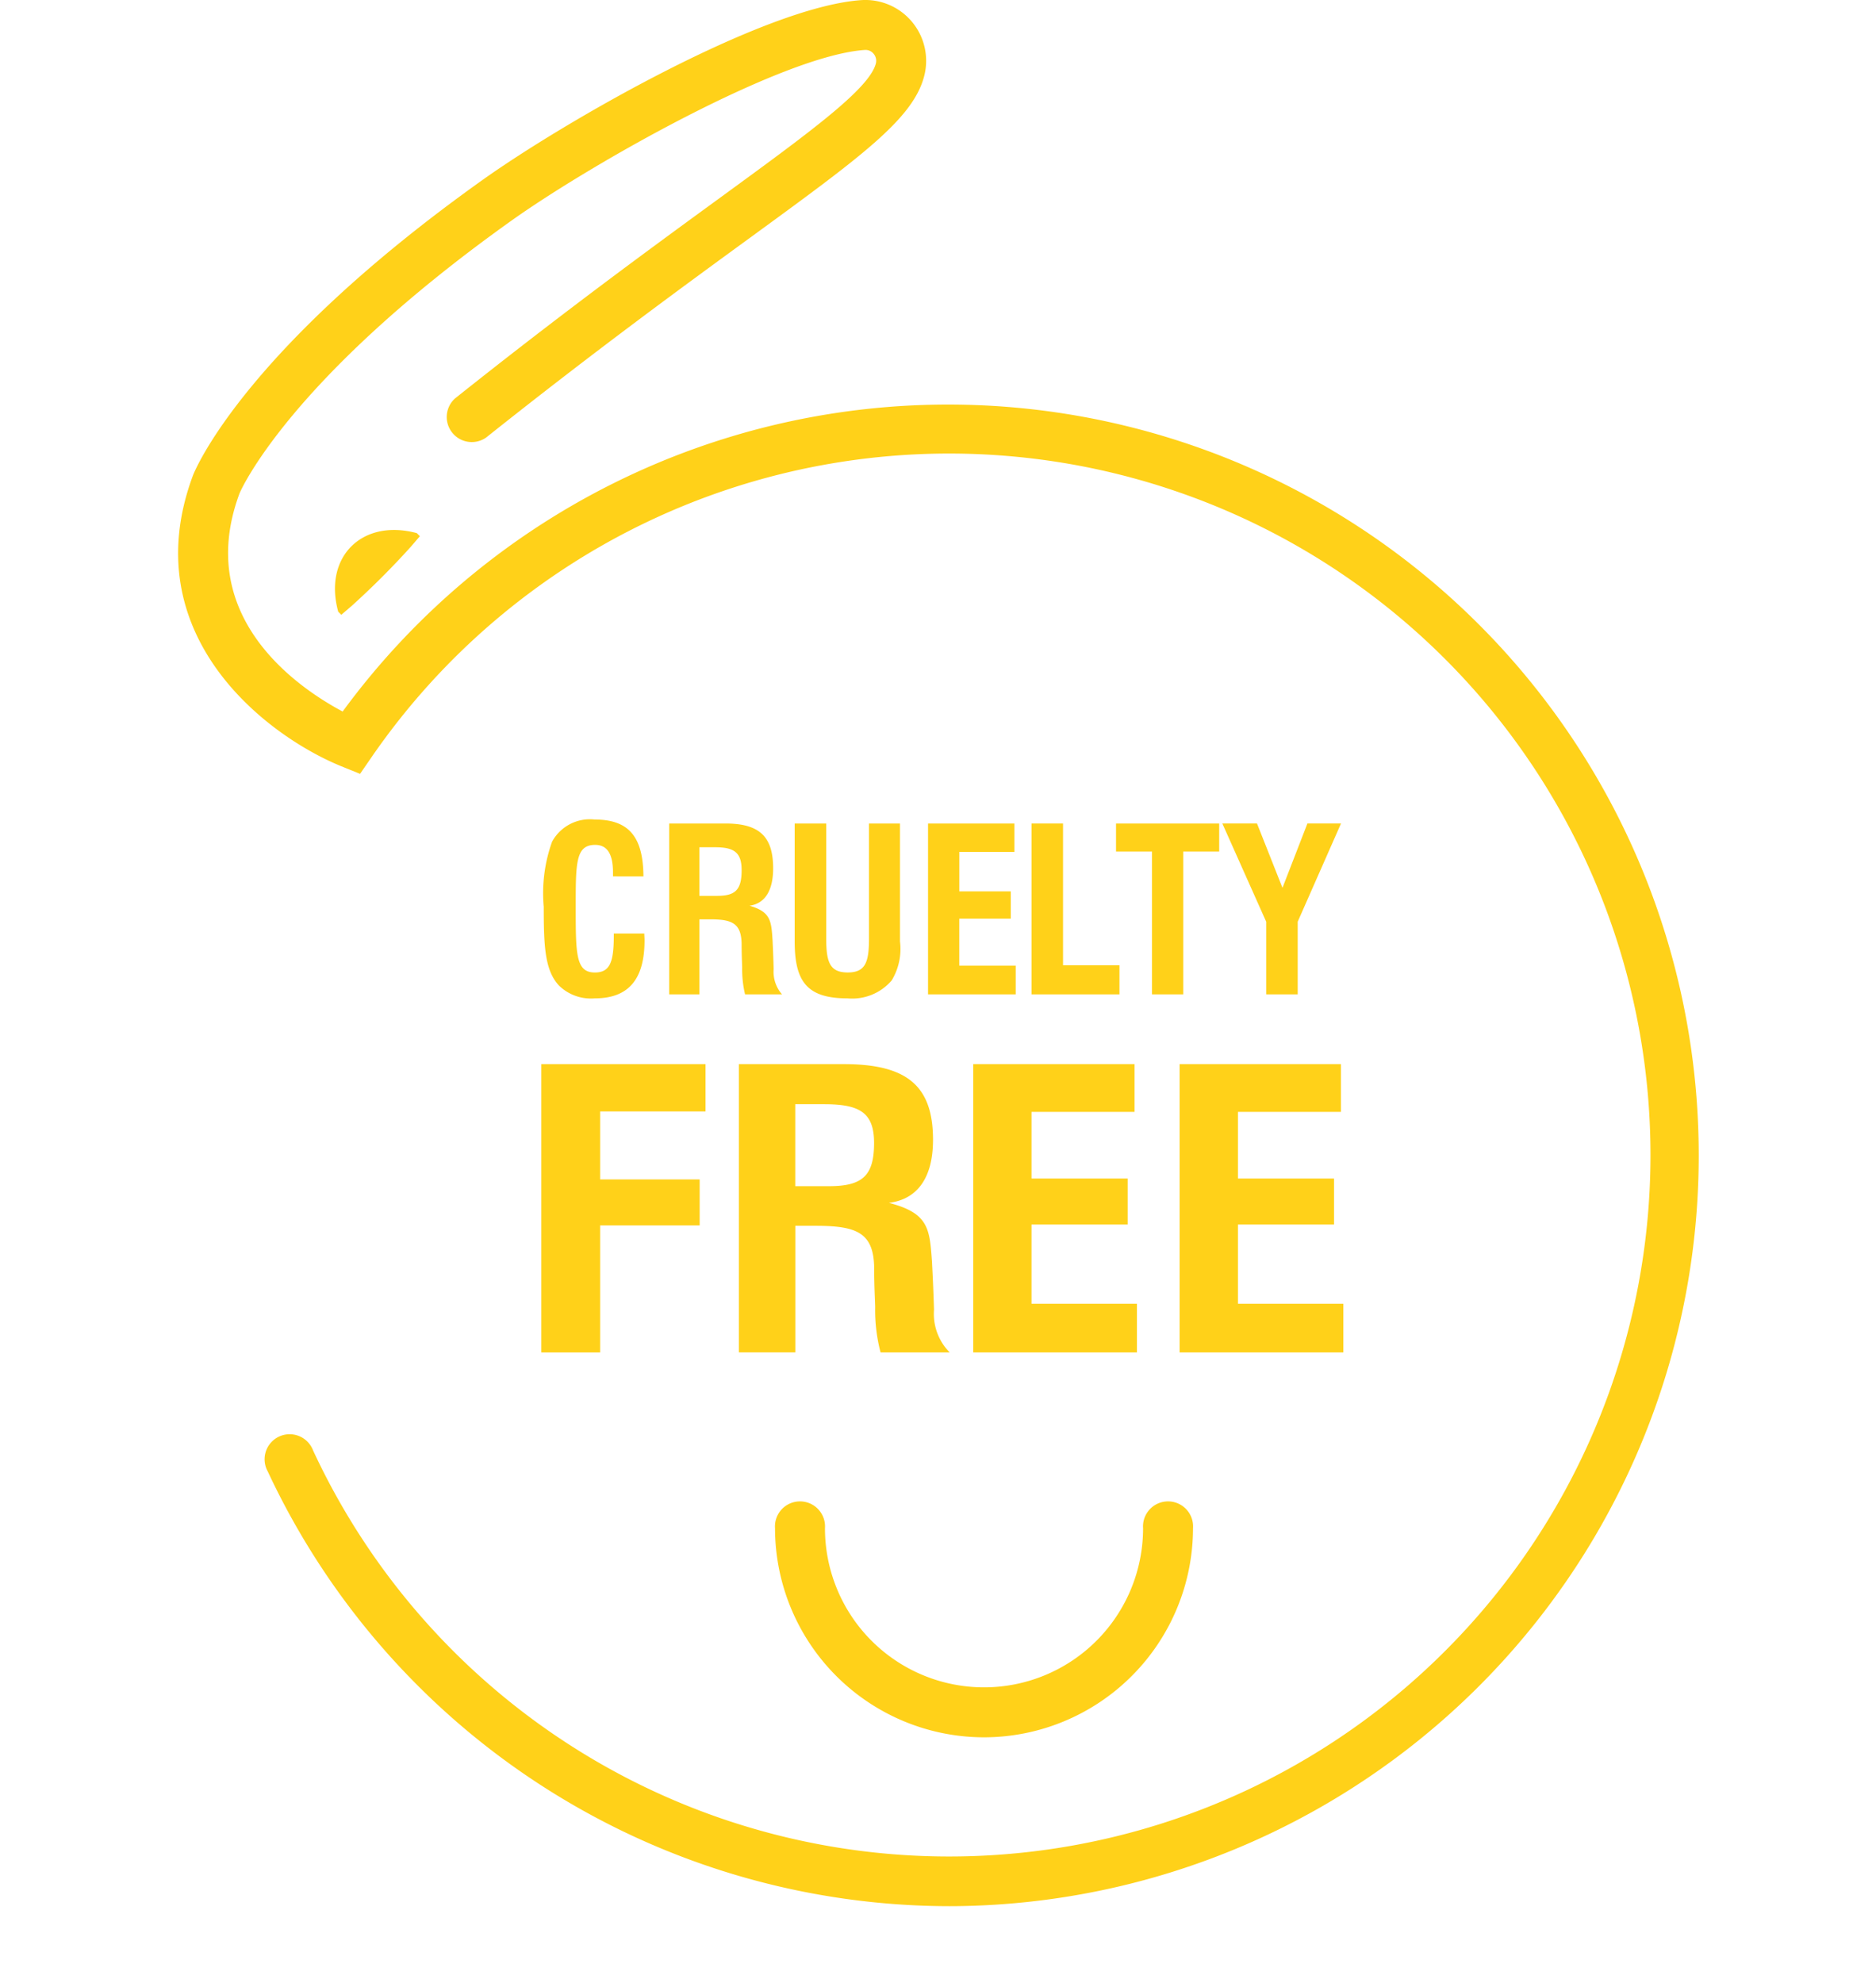 <svg id="Layer_1" data-name="Layer 1" xmlns="http://www.w3.org/2000/svg" viewBox="0 0 112.394 118.776"><defs><style>.cls-1{fill:#ffd119;}</style></defs><title>SOL-product-page-</title><path class="cls-1" d="M38.6,55.914c0,.128.016.256.016.4,0,2.367-.975,3.486-2.988,3.486a2.739,2.739,0,0,1-2.14-.768c-.849-.911-.912-2.366-.912-4.717a9.125,9.125,0,0,1,.5-3.9,2.58,2.58,0,0,1,2.548-1.327c2.044,0,2.909,1.024,2.925,3.406H36.725v-.24c0-1.1-.345-1.647-1.069-1.647-1.164,0-1.164,1.072-1.164,3.694,0,2.847,0,3.95,1.148,3.95.912,0,1.133-.639,1.133-2.207v-.128Z"/><path class="cls-1" d="M40.092,49.326h3.365c2.029,0,2.863.768,2.863,2.686,0,1.328-.488,2.111-1.416,2.239,1.29.368,1.306.928,1.384,2.111,0,.064.032.576.063,1.679a2.061,2.061,0,0,0,.5,1.519H44.637a6.51,6.51,0,0,1-.173-1.6c0-.144-.032-.719-.032-1.343,0-1.311-.55-1.551-1.887-1.551H41.9V59.56H40.092Zm2.894,4.334c1.085,0,1.446-.384,1.446-1.535,0-1.088-.471-1.376-1.6-1.376H41.9V53.66Z"/><path class="cls-1" d="M49.5,49.326v6.892c0,1.423.22,2.031,1.289,2.031s1.274-.624,1.274-2.047V49.326h1.857v7.068a3.632,3.632,0,0,1-.5,2.335A3.117,3.117,0,0,1,50.772,59.8c-2.407,0-3.161-.991-3.161-3.406V49.326Z"/><path class="cls-1" d="M55.6,49.326h5.174v1.7h-3.3v2.367h3.083v1.631H57.472v2.814h3.382V59.56H55.6Z"/><path class="cls-1" d="M61.8,49.326h1.888v8.491h3.381V59.56H61.8Z"/><path class="cls-1" d="M69.018,51.005H66.863V49.326h6.181v1.679H70.889V59.56H69.018Z"/><path class="cls-1" d="M75.86,55.211l-2.627-5.885h2.076l1.526,3.854,1.494-3.854h2.013l-2.595,5.885V59.56H75.86Z"/><path class="cls-1" d="M32.43,63.739h9.84v2.833H35.955v4.074h5.963V73.4H35.955v7.609H32.43Z"/><path class="cls-1" d="M44.267,63.739h6.286c3.789,0,5.346,1.3,5.346,4.533,0,2.239-.911,3.561-2.644,3.777,2.409.621,2.438,1.565,2.585,3.562,0,.108.059.971.118,2.833a3.273,3.273,0,0,0,.94,2.563H52.756a9.956,9.956,0,0,1-.323-2.7c0-.242-.059-1.214-.059-2.266,0-2.213-1.028-2.618-3.525-2.618h-1.2v7.582H44.267Zm5.4,7.312c2.027,0,2.7-.648,2.7-2.59,0-1.835-.881-2.321-3-2.321H47.645v4.911Z"/><path class="cls-1" d="M58.307,63.739h9.664V66.6H61.8v3.993H67.56v2.753H61.8v4.749h6.316v2.913H58.307Z"/><path class="cls-1" d="M70.672,63.739h9.664V66.6H74.168v3.993h5.757v2.753H74.168v4.749h6.315v2.913H70.672Z"/><path class="cls-1" d="M56.877,114.176A45.125,45.125,0,0,1,16.042,88.137a1.5,1.5,0,1,1,2.713-1.262,42.017,42.017,0,1,0,3.5-41.514l-.683.991L20.453,45.9c-4.618-1.886-12.419-7.954-8.893-17.422.126-.325,3.059-7.509,17.313-17.673C33.7,7.358,45.712.426,51.586.008A3.644,3.644,0,0,1,55.358,4.6c-.684,2.539-3.754,4.778-10.482,9.684C40.99,17.116,35.668,21,29.114,26.216a1.5,1.5,0,0,1-1.864-2.341c6.6-5.258,11.955-9.16,15.863-12.01C48.5,7.936,52.059,5.341,52.469,3.82a.651.651,0,0,0-.126-.595.625.625,0,0,0-.545-.232C46.824,3.347,35.361,9.85,30.61,13.238c-13.4,9.553-16.232,16.247-16.259,16.314-2.766,7.428,3.556,11.673,6.178,13.067a44.972,44.972,0,1,1,36.824,71.554C57.2,114.175,57.035,114.176,56.877,114.176Z"/><path class="cls-1" d="M20.263,36.64c-.9-3.283,1.432-5.587,4.707-4.707l.185.185-.543.633a49.2,49.2,0,0,1-3.53,3.531l-.634.543-.185-.185Z"/><path class="cls-1" d="M58.954,104.062A12.535,12.535,0,0,1,46.433,91.54a1.5,1.5,0,1,1,2.992,0,9.529,9.529,0,1,0,19.058,0,1.5,1.5,0,1,1,2.992,0A12.536,12.536,0,0,1,58.954,104.062Z"/></svg>